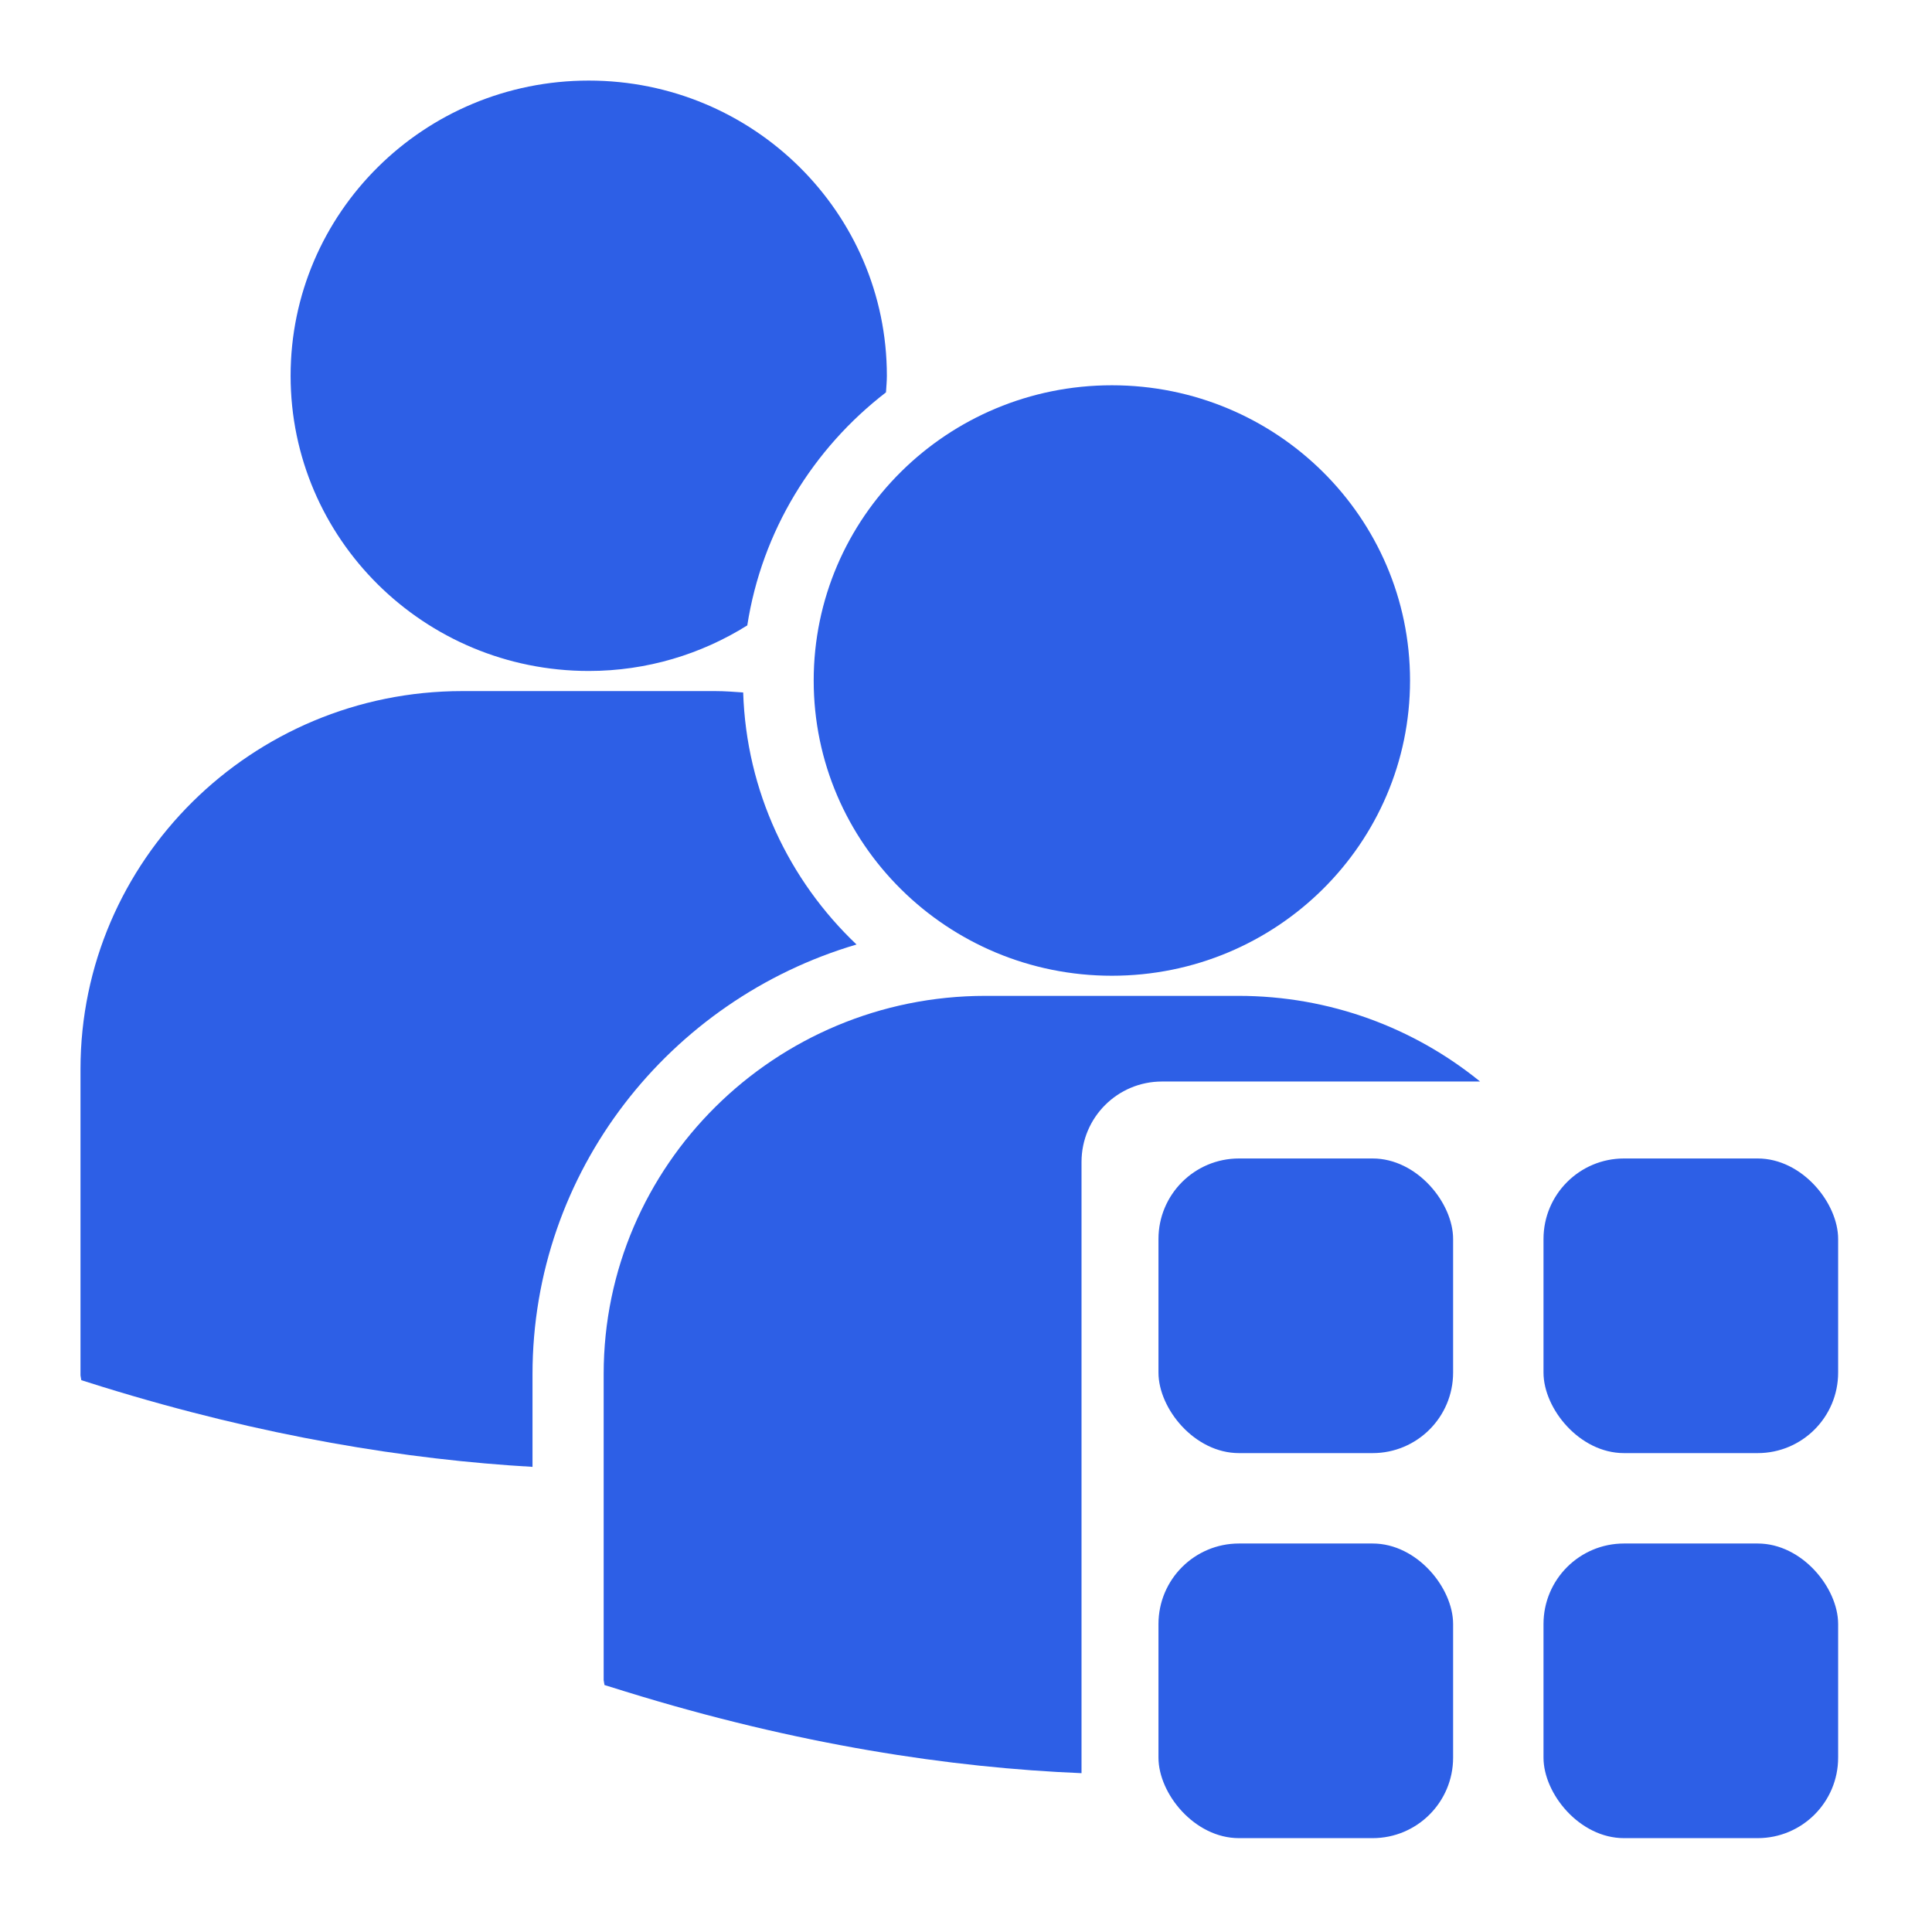 <?xml version="1.0" encoding="UTF-8"?>
<svg width="24px" height="24px" viewBox="0 0 24 24" version="1.1" xmlns="http://www.w3.org/2000/svg" xmlns:xlink="http://www.w3.org/1999/xlink">
    <!-- Generator: Sketch 52.5 (67469) - http://www.bohemiancoding.com/sketch -->
    <title>icon/guest-projects-blue</title>
    <desc>Created with Sketch.</desc>
    <g id="icon/guest-projects-blue" stroke="none" stroke-width="1" fill="none" fill-rule="evenodd">
        <g id="Group" transform="translate(1, 1)" fill="#2D5FE6">
            <g id="group">
                <path d="M12.812,11.121 C14.858,11.121 16.516,9.479 16.516,7.453 C16.516,5.428 14.858,3.786 12.812,3.786 C10.767,3.786 9.108,5.428 9.108,7.454 C9.108,9.479 10.767,11.121 12.812,11.121 Z" id="Path"></path>
                <path d="M17.386,12.435 L13.435,12.435 C12.882,12.435 12.435,12.882 12.435,13.435 L12.435,21.027 C10.812,20.96 8.913,20.676 6.773,20.014 L6.509,19.932 L6.499,19.872 L6.499,16.067 C6.499,13.477 8.626,11.371 11.241,11.371 L14.383,11.371 C15.522,11.371 16.568,11.77 17.386,12.435 Z" id="Combined-Shape"></path>
                <path d="M6.314,7.335 C7.038,7.335 7.712,7.126 8.283,6.769 C8.465,5.597 9.1,4.572 10.006,3.874 C10.01,3.806 10.017,3.738 10.017,3.668 C10.017,1.643 8.358,0.001 6.314,0.001 C4.268,0.001 2.61,1.643 2.61,3.668 C2.61,5.693 4.268,7.335 6.314,7.335 Z" id="Path"></path>
                <path d="M9.64,10.733 C8.802,9.937 8.271,8.83 8.232,7.602 C8.116,7.594 8.002,7.585 7.884,7.585 L4.742,7.585 C2.127,7.585 0,9.691 0,12.28 L0,16.086 L0.01,16.145 L0.274,16.228 C2.276,16.847 4.063,17.132 5.615,17.222 L5.615,16.072 C5.615,13.551 7.315,11.418 9.64,10.733 Z" id="Path"></path>
            </g>
            <rect id="Rectangle" x="13.391" y="13.391" width="3.66" height="3.66" rx="1"></rect>
            <rect id="Rectangle" x="18.174" y="13.391" width="3.66" height="3.66" rx="1"></rect>
            <rect id="Rectangle" x="13.391" y="18.174" width="3.66" height="3.66" rx="1"></rect>
            <rect id="Rectangle" x="18.174" y="18.174" width="3.66" height="3.66" rx="1"></rect>
        </g>
    </g>
</svg>